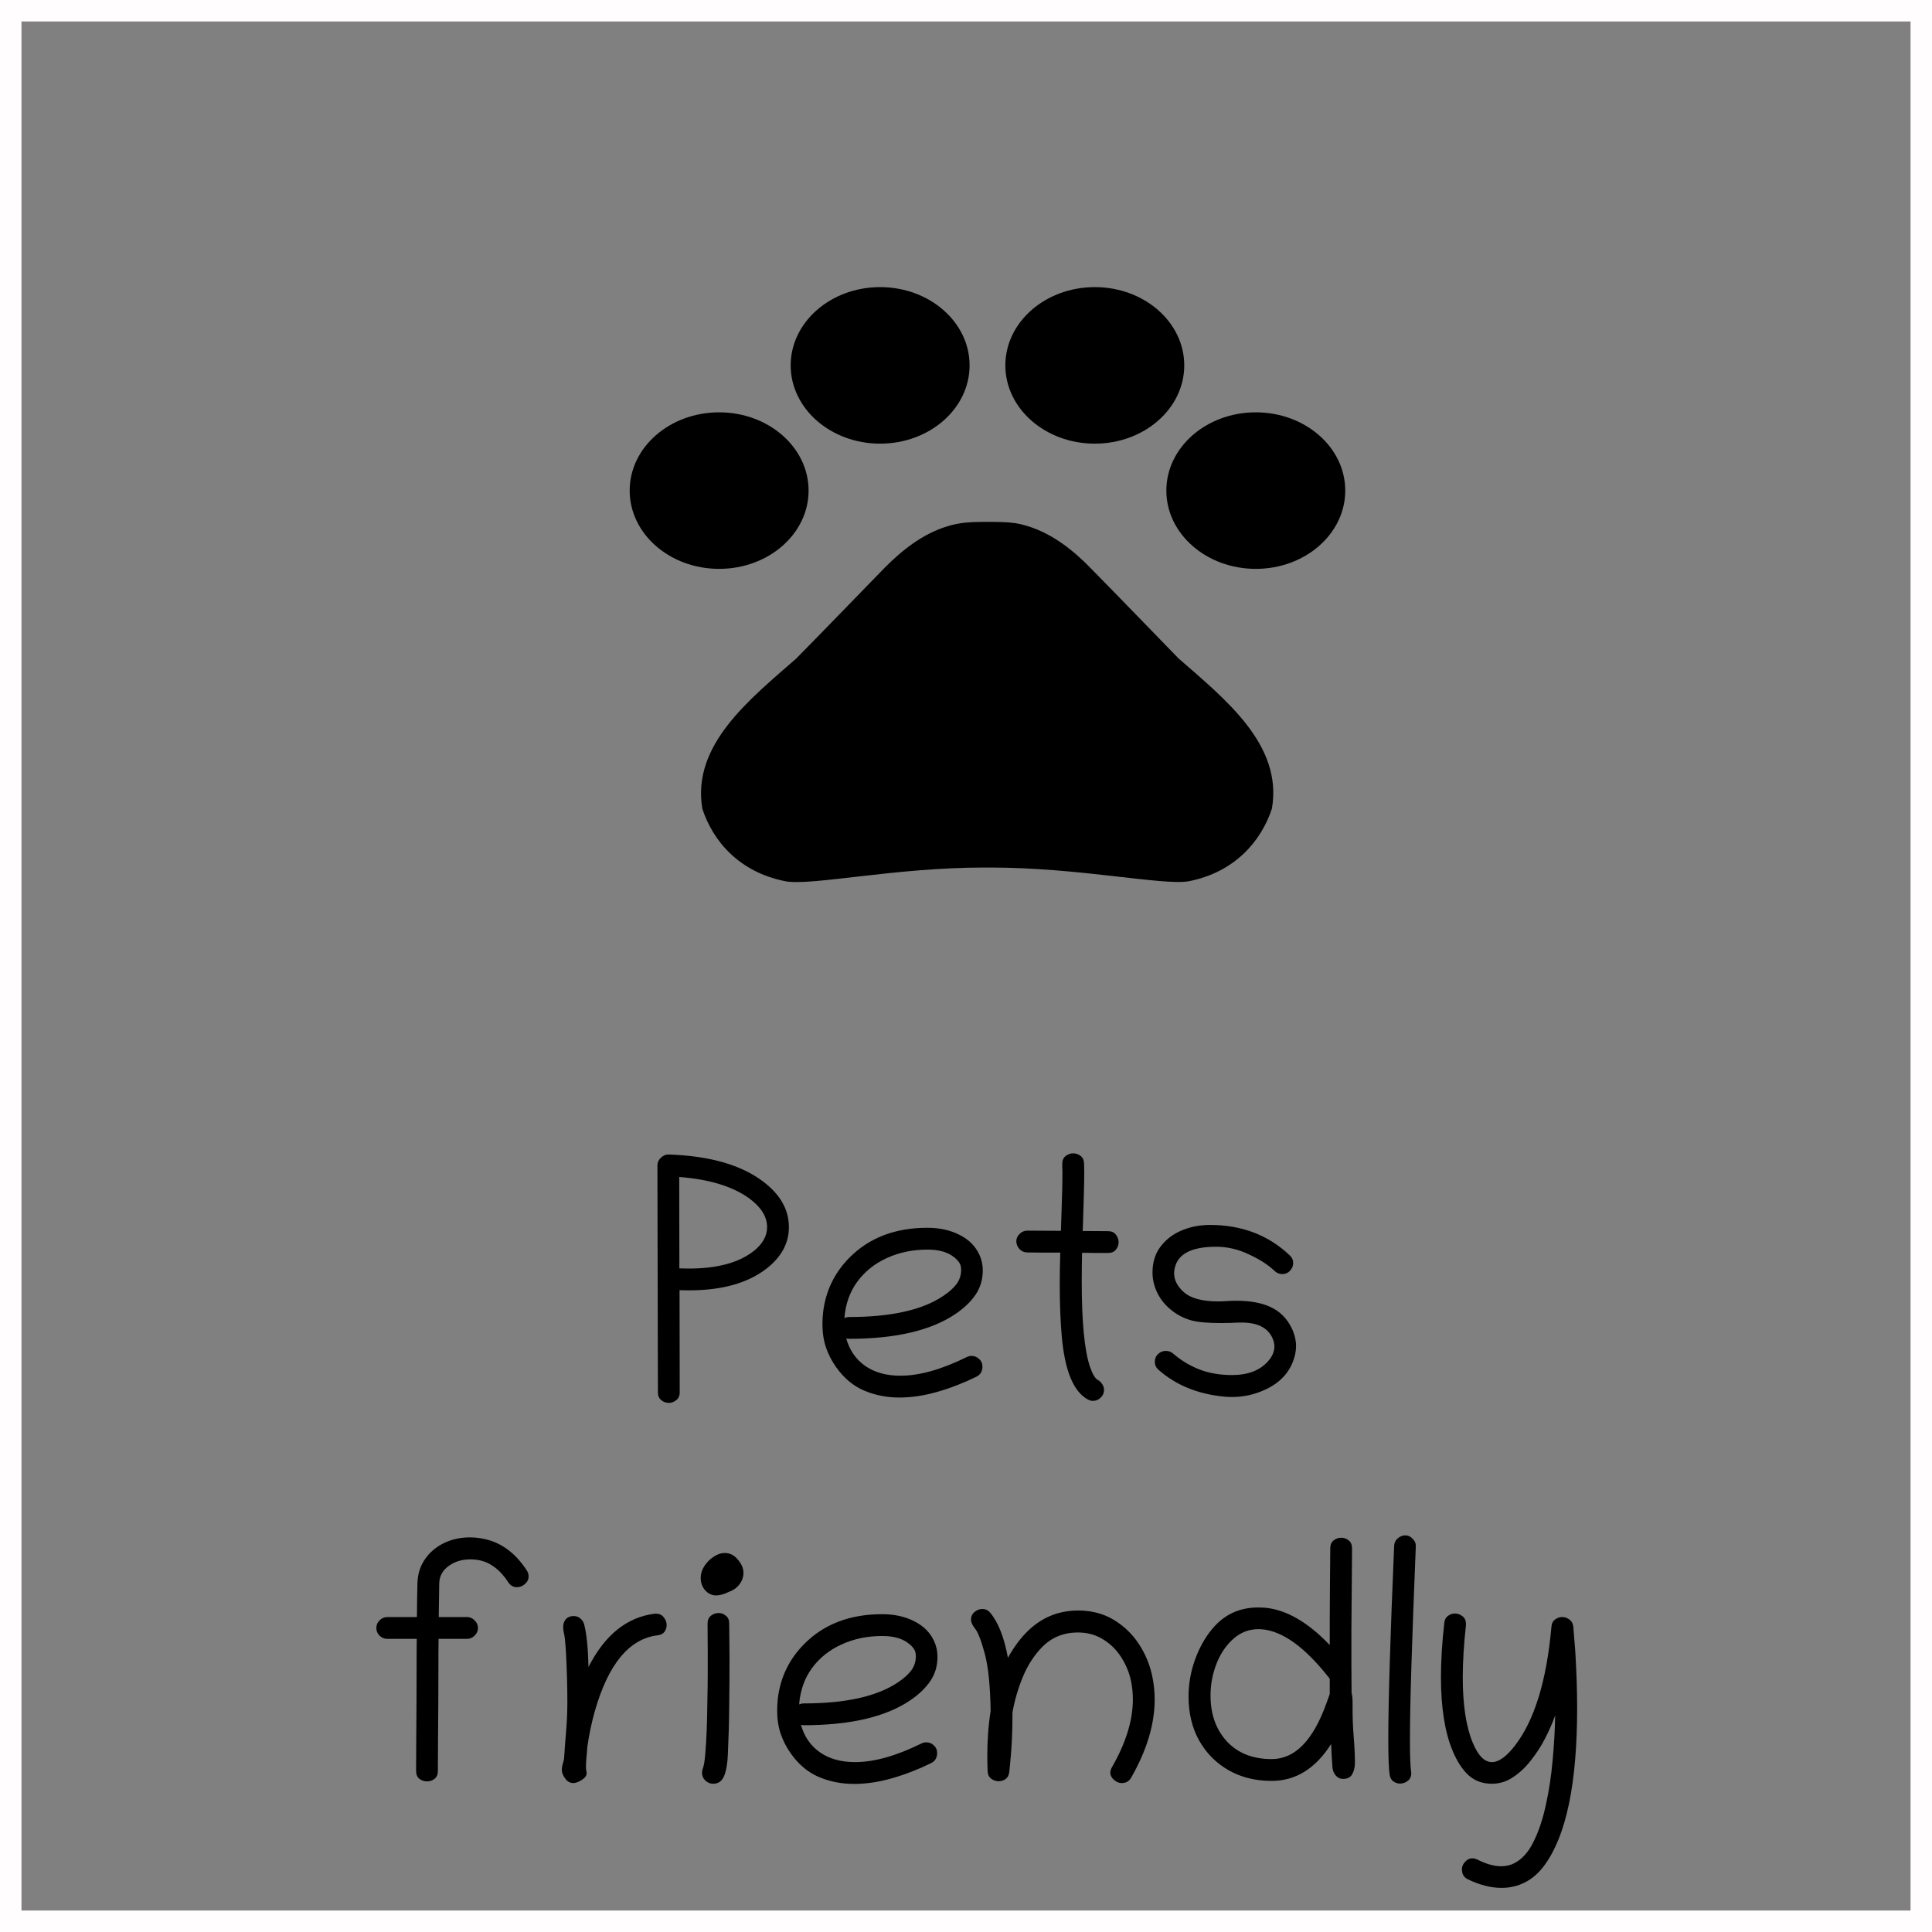 <svg width="90" height="90" viewBox="0 0 90 90" fill="none" xmlns="http://www.w3.org/2000/svg">
<rect x="0" y="0" width="90" height="90" fill="#808080" stroke="none"/>
<path d="M31.656 60.102L31.664 64.859C31.664 65.021 31.609 65.143 31.5 65.227C31.396 65.31 31.281 65.352 31.156 65.352C31.026 65.352 30.909 65.31 30.805 65.227C30.701 65.143 30.648 65.021 30.648 64.859L30.625 54.289C30.625 54.154 30.677 54.036 30.781 53.938C30.885 53.833 31.003 53.781 31.133 53.781C31.138 53.781 31.143 53.781 31.148 53.781C33.055 53.844 34.521 54.263 35.547 55.039C36.349 55.643 36.75 56.352 36.75 57.164C36.75 57.909 36.404 58.552 35.711 59.094C34.841 59.771 33.638 60.109 32.102 60.109C31.956 60.109 31.807 60.107 31.656 60.102ZM31.648 59.086C31.799 59.091 31.945 59.094 32.086 59.094C33.398 59.094 34.398 58.828 35.086 58.297C35.518 57.964 35.734 57.586 35.734 57.164C35.734 56.69 35.469 56.253 34.938 55.852C34.167 55.279 33.068 54.938 31.641 54.828L31.648 59.086ZM39.422 62.352C39.573 62.893 39.865 63.318 40.297 63.625C40.734 63.932 41.284 64.086 41.945 64.086C42.831 64.086 43.859 63.797 45.031 63.219C45.104 63.182 45.18 63.164 45.258 63.164C45.393 63.164 45.51 63.211 45.609 63.305C45.714 63.398 45.766 63.516 45.766 63.656C45.766 63.88 45.672 64.039 45.484 64.133C44.891 64.424 44.286 64.659 43.672 64.836C43.057 65.013 42.464 65.102 41.891 65.102C41.302 65.102 40.753 64.992 40.242 64.773C39.737 64.555 39.305 64.19 38.945 63.68C38.742 63.393 38.586 63.089 38.477 62.766C38.367 62.443 38.312 62.081 38.312 61.68C38.312 61.503 38.323 61.318 38.344 61.125C38.464 60.13 38.878 59.279 39.586 58.57C40.503 57.654 41.708 57.195 43.203 57.195C43.776 57.195 44.279 57.307 44.711 57.531C45.143 57.75 45.45 58.062 45.633 58.469C45.732 58.693 45.781 58.93 45.781 59.18C45.781 59.607 45.669 59.984 45.445 60.312C45.227 60.635 44.914 60.935 44.508 61.211C43.367 61.982 41.714 62.367 39.547 62.367C39.516 62.367 39.474 62.362 39.422 62.352ZM39.336 61.398C39.409 61.367 39.479 61.352 39.547 61.352C41.51 61.352 42.977 61.023 43.945 60.367C44.216 60.185 44.422 60 44.562 59.812C44.703 59.62 44.773 59.398 44.773 59.148C44.773 59.003 44.74 58.885 44.672 58.797C44.609 58.708 44.526 58.625 44.422 58.547C44.13 58.323 43.727 58.211 43.211 58.211C42.518 58.211 41.888 58.341 41.32 58.602C40.753 58.857 40.292 59.224 39.938 59.703C39.589 60.177 39.388 60.742 39.336 61.398ZM51.43 64.75C51.43 64.891 51.378 65.01 51.273 65.109C51.169 65.208 51.05 65.258 50.914 65.258C50.831 65.258 50.753 65.237 50.68 65.195C50.008 64.836 49.602 63.854 49.461 62.25C49.43 61.901 49.406 61.526 49.391 61.125C49.375 60.719 49.367 60.284 49.367 59.82C49.367 59.372 49.375 58.883 49.391 58.352C49.135 58.352 48.88 58.352 48.625 58.352C48.37 58.346 48.112 58.344 47.852 58.344C47.716 58.344 47.596 58.292 47.492 58.188C47.393 58.078 47.344 57.956 47.344 57.82C47.344 57.695 47.393 57.583 47.492 57.484C47.596 57.38 47.716 57.328 47.852 57.328L49.422 57.336C49.427 57.18 49.435 56.94 49.445 56.617C49.456 56.294 49.466 55.95 49.477 55.586C49.487 55.221 49.492 54.901 49.492 54.625C49.492 54.542 49.49 54.466 49.484 54.398C49.484 54.331 49.484 54.268 49.484 54.211C49.484 54.055 49.536 53.935 49.641 53.852C49.75 53.768 49.867 53.727 49.992 53.727C50.117 53.727 50.232 53.766 50.336 53.844C50.44 53.922 50.495 54.042 50.5 54.203C50.505 54.307 50.508 54.44 50.508 54.602C50.508 54.888 50.503 55.214 50.492 55.578C50.482 55.943 50.471 56.289 50.461 56.617C50.45 56.94 50.443 57.182 50.438 57.344L51.617 57.352C51.779 57.352 51.901 57.406 51.984 57.516C52.068 57.625 52.109 57.742 52.109 57.867C52.109 57.992 52.068 58.107 51.984 58.211C51.906 58.315 51.786 58.367 51.625 58.367C51.62 58.367 51.617 58.367 51.617 58.367C51.414 58.367 51.211 58.367 51.008 58.367C50.81 58.362 50.609 58.359 50.406 58.359C50.396 58.828 50.391 59.271 50.391 59.688C50.391 61.573 50.518 62.898 50.773 63.664C50.893 64.013 51.018 64.221 51.148 64.289C51.227 64.331 51.292 64.393 51.344 64.477C51.401 64.56 51.43 64.651 51.43 64.75ZM53.688 59.281C53.688 58.797 53.815 58.391 54.07 58.062C54.325 57.729 54.656 57.479 55.062 57.312C55.469 57.146 55.901 57.062 56.359 57.062C57.849 57.062 59.091 57.536 60.086 58.484C60.19 58.583 60.242 58.7 60.242 58.836C60.242 58.966 60.195 59.083 60.102 59.188C60.013 59.292 59.896 59.346 59.75 59.352C59.604 59.352 59.484 59.307 59.391 59.219C59.094 58.932 58.693 58.672 58.188 58.438C57.688 58.198 57.177 58.078 56.656 58.078C55.583 58.078 54.95 58.37 54.758 58.953C54.716 59.078 54.695 59.198 54.695 59.312C54.695 59.625 54.841 59.914 55.133 60.18C55.456 60.477 55.997 60.625 56.758 60.625C56.883 60.625 57.016 60.62 57.156 60.609C57.297 60.599 57.438 60.594 57.578 60.594C58.25 60.594 58.794 60.695 59.211 60.898C59.628 61.096 59.945 61.414 60.164 61.852C60.305 62.143 60.375 62.427 60.375 62.703C60.375 62.828 60.362 62.953 60.336 63.078C60.164 63.839 59.693 64.393 58.922 64.742C58.438 64.966 57.925 65.078 57.383 65.078C57.273 65.078 57.161 65.073 57.047 65.062C55.812 64.948 54.786 64.531 53.969 63.812C53.854 63.714 53.797 63.586 53.797 63.43C53.797 63.289 53.846 63.172 53.945 63.078C54.05 62.979 54.169 62.93 54.305 62.93C54.435 62.93 54.547 62.969 54.641 63.047C55.005 63.365 55.411 63.612 55.859 63.789C56.307 63.966 56.82 64.055 57.398 64.055C58.122 64.055 58.675 63.846 59.055 63.43C59.263 63.2 59.367 62.966 59.367 62.727C59.367 62.586 59.331 62.443 59.258 62.297C59.034 61.839 58.56 61.609 57.836 61.609C57.68 61.609 57.518 61.615 57.352 61.625C57.185 61.63 57.034 61.633 56.898 61.633C56.279 61.633 55.82 61.594 55.523 61.516C55.112 61.406 54.747 61.206 54.43 60.914C54.112 60.622 53.893 60.273 53.773 59.867C53.716 59.675 53.688 59.479 53.688 59.281ZM18.039 76.344C17.904 76.344 17.784 76.294 17.68 76.195C17.581 76.091 17.531 75.971 17.531 75.836C17.531 75.701 17.581 75.583 17.68 75.484C17.784 75.38 17.904 75.328 18.039 75.328H19.422C19.427 74.646 19.435 74.125 19.445 73.766C19.456 73.333 19.573 72.956 19.797 72.633C20.021 72.31 20.315 72.06 20.68 71.883C21.049 71.706 21.453 71.617 21.891 71.617C22.12 71.617 22.349 71.643 22.578 71.695C23.365 71.867 24.018 72.354 24.539 73.156C24.596 73.245 24.625 73.336 24.625 73.43C24.625 73.57 24.568 73.69 24.453 73.789C24.344 73.888 24.219 73.938 24.078 73.938C23.912 73.938 23.779 73.862 23.68 73.711C23.31 73.143 22.87 72.802 22.359 72.688C22.208 72.656 22.057 72.641 21.906 72.641C21.526 72.641 21.193 72.742 20.906 72.945C20.62 73.148 20.471 73.419 20.461 73.758C20.456 74.122 20.448 74.646 20.438 75.328H21.758C21.893 75.328 22.01 75.38 22.109 75.484C22.213 75.583 22.266 75.701 22.266 75.836C22.266 75.971 22.213 76.091 22.109 76.195C22.01 76.294 21.893 76.344 21.758 76.344H20.43C20.424 76.63 20.422 77.159 20.422 77.93C20.422 78.695 20.417 79.701 20.406 80.945L20.398 82.5C20.398 82.662 20.346 82.784 20.242 82.867C20.138 82.945 20.021 82.984 19.891 82.984C19.766 82.984 19.648 82.945 19.539 82.867C19.435 82.784 19.383 82.659 19.383 82.492L19.391 80.945C19.401 79.706 19.406 78.703 19.406 77.938C19.406 77.172 19.409 76.641 19.414 76.344H18.039ZM26.703 83.062C26.557 83.062 26.432 82.992 26.328 82.852C26.224 82.706 26.172 82.576 26.172 82.461C26.172 82.362 26.188 82.26 26.219 82.156C26.255 82.052 26.276 81.953 26.281 81.859C26.297 81.573 26.326 81.188 26.367 80.703C26.409 80.213 26.43 79.74 26.43 79.281C26.43 78.948 26.424 78.586 26.414 78.195C26.383 77.044 26.336 76.344 26.273 76.094C26.247 75.984 26.234 75.885 26.234 75.797C26.234 75.646 26.276 75.523 26.359 75.43C26.448 75.331 26.57 75.281 26.727 75.281C26.846 75.281 26.951 75.32 27.039 75.398C27.128 75.477 27.185 75.565 27.211 75.664C27.326 76.096 27.393 76.76 27.414 77.656C28.174 76.162 29.203 75.333 30.5 75.172C30.521 75.172 30.542 75.172 30.562 75.172C30.719 75.172 30.838 75.229 30.922 75.344C31.01 75.453 31.055 75.573 31.055 75.703C31.055 75.818 31.021 75.922 30.953 76.016C30.885 76.109 30.776 76.164 30.625 76.18C29.302 76.346 28.328 77.531 27.703 79.734C27.552 80.271 27.438 80.823 27.359 81.391C27.344 81.625 27.328 81.81 27.312 81.945C27.302 82.081 27.297 82.208 27.297 82.328C27.297 82.396 27.302 82.451 27.312 82.492C27.323 82.534 27.328 82.57 27.328 82.602C27.328 82.716 27.25 82.823 27.094 82.922C26.943 83.016 26.812 83.062 26.703 83.062ZM32.641 73.508C32.641 73.315 32.698 73.13 32.812 72.953C32.932 72.771 33.078 72.625 33.25 72.516C33.422 72.401 33.591 72.344 33.758 72.344C34.003 72.344 34.208 72.448 34.375 72.656C34.547 72.859 34.633 73.062 34.633 73.266C34.633 73.458 34.573 73.635 34.453 73.797C34.333 73.958 34.172 74.076 33.969 74.148C33.74 74.263 33.536 74.32 33.359 74.32C33.167 74.32 32.997 74.242 32.852 74.086C32.711 73.924 32.641 73.732 32.641 73.508ZM33.906 81.727C33.891 82.143 33.833 82.477 33.734 82.727C33.635 82.971 33.464 83.094 33.219 83.094C33.083 83.094 32.964 83.044 32.859 82.945C32.755 82.846 32.703 82.724 32.703 82.578C32.703 82.51 32.716 82.443 32.742 82.375C32.789 82.266 32.825 82.049 32.852 81.727C32.883 81.398 32.906 81.013 32.922 80.57C32.938 80.128 32.948 79.672 32.953 79.203C32.964 78.729 32.969 78.289 32.969 77.883C32.969 77.477 32.969 77.154 32.969 76.914C32.969 76.471 32.966 76.047 32.961 75.641C32.961 75.474 33.013 75.349 33.117 75.266C33.227 75.182 33.346 75.141 33.477 75.141C33.602 75.141 33.714 75.182 33.812 75.266C33.917 75.344 33.969 75.463 33.969 75.625C33.974 75.901 33.977 76.172 33.977 76.438C33.982 76.703 33.984 76.963 33.984 77.219C33.984 78.068 33.979 78.836 33.969 79.523C33.964 80.211 33.943 80.945 33.906 81.727ZM37.312 80.352C37.464 80.893 37.755 81.318 38.188 81.625C38.625 81.932 39.175 82.086 39.836 82.086C40.721 82.086 41.75 81.797 42.922 81.219C42.995 81.182 43.07 81.164 43.148 81.164C43.284 81.164 43.401 81.211 43.5 81.305C43.604 81.398 43.656 81.516 43.656 81.656C43.656 81.88 43.562 82.039 43.375 82.133C42.781 82.424 42.177 82.659 41.562 82.836C40.948 83.013 40.354 83.102 39.781 83.102C39.193 83.102 38.643 82.992 38.133 82.773C37.628 82.555 37.195 82.19 36.836 81.68C36.633 81.393 36.477 81.088 36.367 80.766C36.258 80.443 36.203 80.081 36.203 79.68C36.203 79.503 36.214 79.318 36.234 79.125C36.354 78.13 36.768 77.279 37.477 76.57C38.393 75.654 39.599 75.195 41.094 75.195C41.667 75.195 42.169 75.307 42.602 75.531C43.034 75.75 43.341 76.062 43.523 76.469C43.622 76.693 43.672 76.93 43.672 77.18C43.672 77.607 43.56 77.984 43.336 78.312C43.117 78.635 42.805 78.935 42.398 79.211C41.258 79.982 39.604 80.367 37.438 80.367C37.406 80.367 37.365 80.362 37.312 80.352ZM37.227 79.398C37.3 79.367 37.37 79.352 37.438 79.352C39.401 79.352 40.867 79.023 41.836 78.367C42.107 78.185 42.312 78 42.453 77.812C42.594 77.62 42.664 77.398 42.664 77.148C42.664 77.003 42.63 76.885 42.562 76.797C42.5 76.708 42.417 76.625 42.312 76.547C42.021 76.323 41.617 76.211 41.102 76.211C40.409 76.211 39.779 76.341 39.211 76.602C38.643 76.857 38.182 77.224 37.828 77.703C37.479 78.177 37.279 78.742 37.227 79.398ZM45.758 74.953C45.909 74.953 46.034 75.013 46.133 75.133C46.508 75.586 46.781 76.284 46.953 77.227C47.661 75.945 48.575 75.224 49.695 75.062C49.872 75.037 50.047 75.023 50.219 75.023C50.844 75.023 51.396 75.167 51.875 75.453C52.354 75.74 52.747 76.117 53.055 76.586C53.362 77.055 53.57 77.56 53.68 78.102C53.753 78.451 53.789 78.807 53.789 79.172C53.789 80.323 53.422 81.539 52.688 82.82C52.594 82.982 52.45 83.062 52.258 83.062C52.096 83.062 51.95 82.987 51.82 82.836C51.695 82.68 51.69 82.505 51.805 82.312C52.45 81.188 52.773 80.138 52.773 79.164C52.773 78.872 52.745 78.588 52.688 78.312C52.604 77.912 52.45 77.539 52.227 77.195C52.008 76.852 51.727 76.576 51.383 76.367C51.044 76.154 50.654 76.047 50.211 76.047C50.091 76.047 49.969 76.055 49.844 76.07C49.328 76.143 48.888 76.37 48.523 76.75C48.159 77.13 47.865 77.591 47.641 78.133C47.422 78.669 47.263 79.216 47.164 79.773C47.164 79.841 47.164 79.909 47.164 79.977C47.164 80.727 47.125 81.482 47.047 82.242L47.016 82.547C47 82.693 46.943 82.802 46.844 82.875C46.745 82.943 46.638 82.977 46.523 82.977C46.398 82.977 46.281 82.938 46.172 82.859C46.068 82.781 46.013 82.664 46.008 82.508C45.997 82.273 45.992 82.044 45.992 81.82C45.992 81.055 46.044 80.349 46.148 79.703C46.128 78.505 46.034 77.607 45.867 77.008C45.706 76.414 45.557 76.034 45.422 75.867C45.297 75.711 45.234 75.573 45.234 75.453C45.234 75.302 45.289 75.182 45.398 75.094C45.508 75 45.628 74.953 45.758 74.953ZM63.008 79.672C63.008 80.057 63.026 80.477 63.062 80.93C63.099 81.378 63.117 81.773 63.117 82.117C63.117 82.32 63.075 82.497 62.992 82.648C62.914 82.794 62.771 82.867 62.562 82.867C62.422 82.867 62.307 82.812 62.219 82.703C62.13 82.594 62.081 82.469 62.07 82.328C62.06 82.193 62.05 82.034 62.039 81.852C62.029 81.669 62.018 81.466 62.008 81.242C61.284 82.388 60.359 82.961 59.234 82.961C58.479 82.961 57.81 82.794 57.227 82.461C56.648 82.128 56.193 81.667 55.859 81.078C55.531 80.484 55.367 79.802 55.367 79.031C55.367 78.448 55.466 77.88 55.664 77.328C55.862 76.771 56.13 76.289 56.469 75.883C57.021 75.216 57.732 74.883 58.602 74.883C58.695 74.883 58.792 74.885 58.891 74.891C59.891 74.969 60.909 75.549 61.945 76.633C61.945 76.31 61.945 75.932 61.945 75.5C61.945 75.062 61.948 74.573 61.953 74.031L61.969 72.125C61.969 71.963 62.021 71.841 62.125 71.758C62.234 71.674 62.352 71.633 62.477 71.633C62.607 71.633 62.724 71.674 62.828 71.758C62.932 71.841 62.984 71.966 62.984 72.133L62.969 74.047C62.964 74.75 62.958 75.391 62.953 75.969C62.953 76.542 62.953 77.052 62.953 77.5C62.953 78.068 62.956 78.521 62.961 78.859C62.992 78.953 63.008 79.117 63.008 79.352C63.008 79.404 63.008 79.456 63.008 79.508C63.008 79.56 63.008 79.615 63.008 79.672ZM59.242 81.945C60.31 81.945 61.154 81.094 61.773 79.391C61.815 79.281 61.849 79.188 61.875 79.109C61.901 79.031 61.925 78.966 61.945 78.914V78.203C60.815 76.75 59.76 75.982 58.781 75.898C58.734 75.893 58.688 75.891 58.641 75.891C58.182 75.891 57.784 76.044 57.445 76.352C57.107 76.654 56.846 77.042 56.664 77.516C56.482 77.984 56.391 78.474 56.391 78.984C56.391 79.859 56.646 80.573 57.156 81.125C57.667 81.672 58.362 81.945 59.242 81.945ZM65.469 71.523C65.599 71.523 65.713 71.578 65.812 71.688C65.917 71.792 65.963 71.914 65.953 72.055C65.865 74.216 65.797 76.047 65.75 77.547C65.703 79.047 65.68 80.219 65.68 81.062C65.68 81.797 65.698 82.281 65.734 82.516C65.74 82.547 65.742 82.576 65.742 82.602C65.742 82.758 65.688 82.878 65.578 82.961C65.469 83.044 65.349 83.086 65.219 83.086C65.109 83.086 65.005 83.052 64.906 82.984C64.812 82.917 64.755 82.81 64.734 82.664C64.693 82.398 64.672 81.854 64.672 81.031C64.672 79.281 64.763 76.273 64.945 72.008C64.951 71.872 65.005 71.758 65.109 71.664C65.219 71.57 65.338 71.523 65.469 71.523ZM73.289 75.758L73.383 76.93C73.44 77.872 73.469 78.758 73.469 79.586C73.469 83.07 72.963 85.503 71.953 86.883C71.688 87.247 71.383 87.516 71.039 87.688C70.701 87.859 70.338 87.945 69.953 87.945C69.453 87.945 68.924 87.81 68.367 87.539C68.19 87.451 68.102 87.297 68.102 87.078C68.102 86.927 68.172 86.792 68.312 86.672C68.453 86.552 68.622 86.537 68.82 86.625C69.232 86.833 69.602 86.938 69.93 86.938C70.159 86.938 70.367 86.888 70.555 86.789C70.914 86.602 71.211 86.266 71.445 85.781C71.685 85.297 71.875 84.724 72.016 84.062C72.162 83.401 72.266 82.711 72.328 81.992C72.396 81.268 72.435 80.576 72.445 79.914C72.326 80.247 72.172 80.599 71.984 80.969C71.797 81.333 71.576 81.677 71.32 82C71.07 82.323 70.792 82.586 70.484 82.789C70.182 82.992 69.852 83.094 69.492 83.094C69.065 83.094 68.703 82.961 68.406 82.695C68.115 82.424 67.867 82.042 67.664 81.547C67.305 80.682 67.125 79.542 67.125 78.125C67.125 77.359 67.177 76.516 67.281 75.594C67.297 75.448 67.354 75.341 67.453 75.273C67.552 75.201 67.662 75.164 67.781 75.164C67.906 75.164 68.021 75.206 68.125 75.289C68.234 75.367 68.289 75.487 68.289 75.648C68.289 75.669 68.289 75.69 68.289 75.711C68.19 76.607 68.141 77.417 68.141 78.141C68.141 79.417 68.294 80.427 68.602 81.172C68.852 81.781 69.151 82.086 69.5 82.086C69.818 82.086 70.174 81.831 70.57 81.32C71.482 80.138 72.049 78.289 72.273 75.773C72.284 75.628 72.338 75.518 72.438 75.445C72.542 75.367 72.654 75.328 72.773 75.328C72.893 75.328 73.003 75.365 73.102 75.438C73.206 75.51 73.268 75.617 73.289 75.758Z" fill="black"/>
<path d="M33.5 26.5C35.801 26.5 37.667 24.867 37.667 22.854C37.667 20.84 35.801 19.208 33.5 19.208C31.199 19.208 29.333 20.84 29.333 22.854C29.333 24.867 31.199 26.5 33.5 26.5Z" fill="black"/>
<path d="M41 20.667C43.301 20.667 45.167 19.034 45.167 17.021C45.167 15.007 43.301 13.375 41 13.375C38.699 13.375 36.833 15.007 36.833 17.021C36.833 19.034 38.699 20.667 41 20.667Z" fill="black"/>
<path d="M51 20.667C53.301 20.667 55.167 19.034 55.167 17.021C55.167 15.007 53.301 13.375 51 13.375C48.699 13.375 46.833 15.007 46.833 17.021C46.833 19.034 48.699 20.667 51 20.667Z" fill="black"/>
<path d="M58.5 26.5C60.801 26.5 62.667 24.867 62.667 22.854C62.667 20.84 60.801 19.208 58.5 19.208C56.199 19.208 54.333 20.84 54.333 22.854C54.333 24.867 56.199 26.5 58.5 26.5Z" fill="black"/>
<path d="M54.9 30.671C53.45 29.183 52.233 27.915 50.767 26.427C50 25.64 49.017 24.852 47.85 24.502C47.667 24.444 47.483 24.4 47.3 24.371C46.883 24.312 46.433 24.312 46 24.312C45.567 24.312 45.117 24.312 44.683 24.385C44.5 24.415 44.317 24.458 44.133 24.517C42.967 24.867 42 25.654 41.217 26.442C39.767 27.929 38.55 29.198 37.083 30.685C34.9 32.596 32.217 34.71 32.717 37.671C33.2 39.158 34.417 40.631 36.6 41.054C37.817 41.273 41.7 40.413 45.833 40.413H46.133C50.267 40.413 54.15 41.258 55.367 41.054C57.55 40.631 58.767 39.144 59.25 37.671C59.767 34.696 57.083 32.581 54.9 30.671Z" fill="black"/>
<rect x="0.5" y="0.5" width="89" height="89" stroke="#FFFDFD"/>
</svg>
